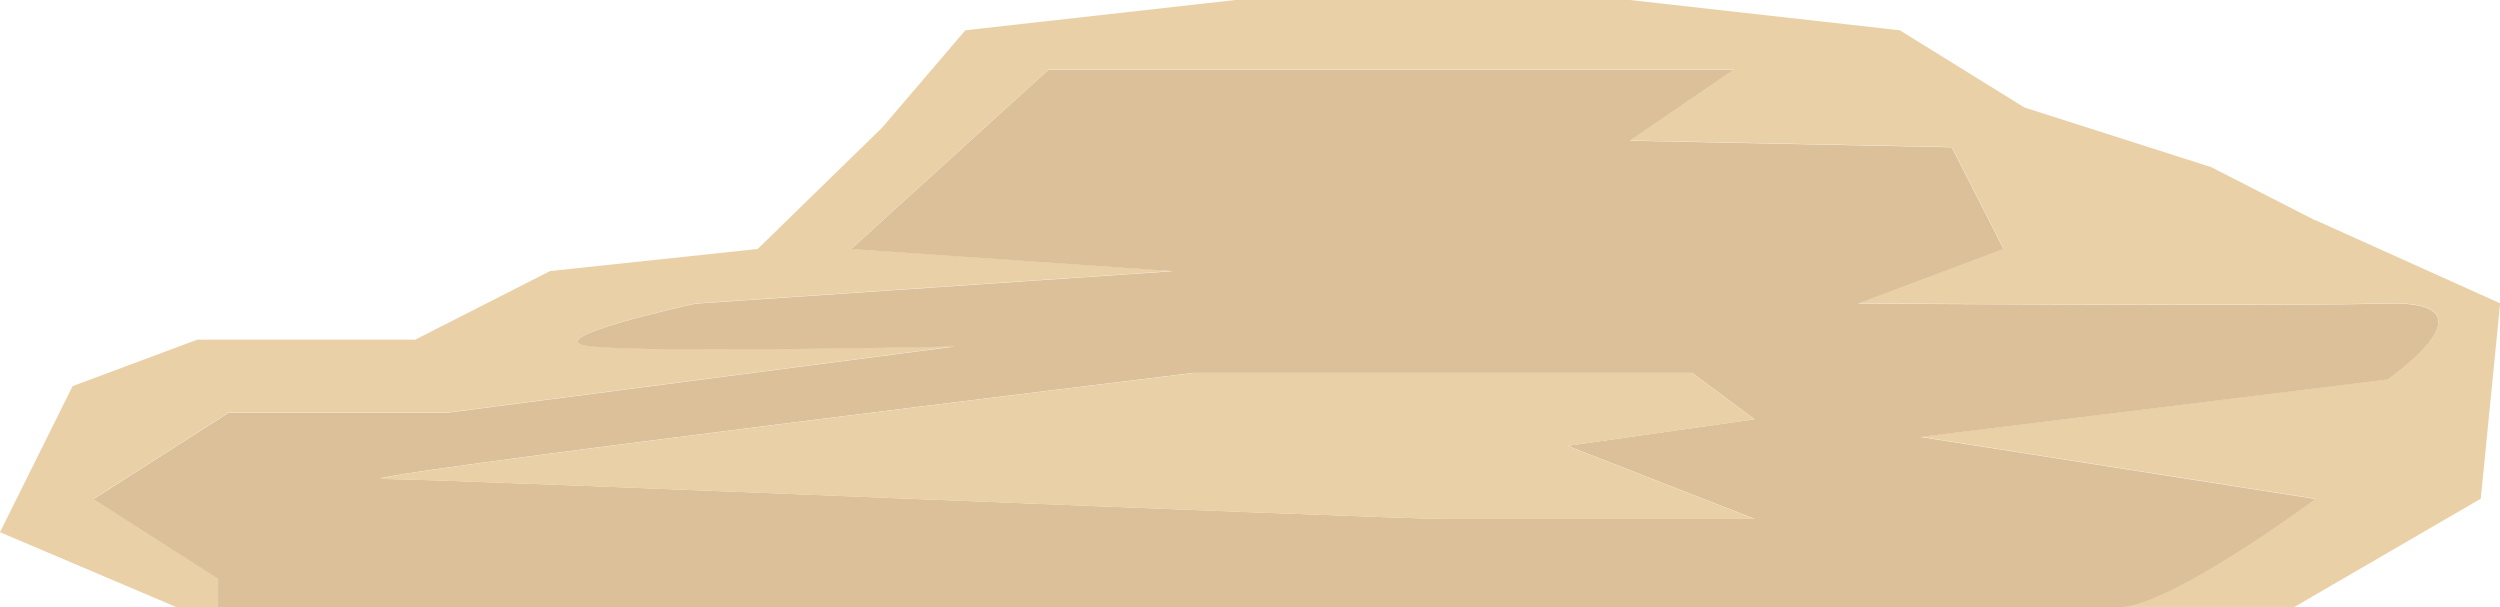 <?xml version="1.0" encoding="UTF-8"?>
<svg id="Layer_2" data-name="Layer 2" xmlns="http://www.w3.org/2000/svg" viewBox="0 0 201.43 48.92">
  <defs>
    <style>
      .cls-1 {
        fill: #dbc09a;
      }

      .cls-2 {
        fill: #ead0a7;
      }
    </style>
  </defs>
  <g id="Layer_7" data-name="Layer 7">
    <path class="cls-2" d="M186.53,17.75l-8.36-4.28-15.06-4.81-10.04-6.22-21.75-2.44h-31.79l-21.75,2.44-6.69,7.83-10.04,9.79-16.73,1.78-10.87,5.53H15.89l-10.04,3.74L0,42.88l14.22,6.04h3.35v-2.3l-10.04-6.42,10.87-6.95h17.57l40.99-5.35s-24.26,.53-29.28,0c-5.02-.53,8.36-3.45,8.36-3.45l38.48-2.62-25.93-1.78,15.89-14.44h55.21l-8.36,5.71,25.93,.53,4.18,8.19-11.71,4.4s33.46,.24,42.66,0c9.2-.24,0,6.12,0,6.12l-37.64,4.63,31.79,4.99s-11.71,8.72-15.89,8.72h14.22l15.01-8.72,1.56-15.74-14.9-6.71Z"/>
    <path class="cls-1" d="M186.53,40.2l-31.79-4.99,37.64-4.63s9.2-6.36,0-6.12c-9.2,.24-42.66,0-42.66,0l11.71-4.4-4.18-8.19-25.93-.53,8.36-5.71h-55.21l-15.89,14.44,25.93,1.78-38.48,2.62s-13.38,2.91-8.36,3.45c5.02,.53,29.28,0,29.28,0l-40.99,5.35H18.4l-10.87,6.95,10.04,6.42v2.3H170.64c4.18,0,15.89-8.72,15.89-8.72Zm-45.17,1.6h-25.09c-5.02,0-80.3-3.21-85.32-3.21s65.24-8.55,65.24-8.55h40.15l5.02,3.74-15.06,2.14,15.06,5.88Z"/>
    <path class="cls-2" d="M136.34,30.05h-40.15S25.93,38.6,30.95,38.6s80.3,3.21,85.32,3.21h25.09l-15.06-5.88,15.06-2.14-5.02-3.74Z"/>
  </g>
</svg>